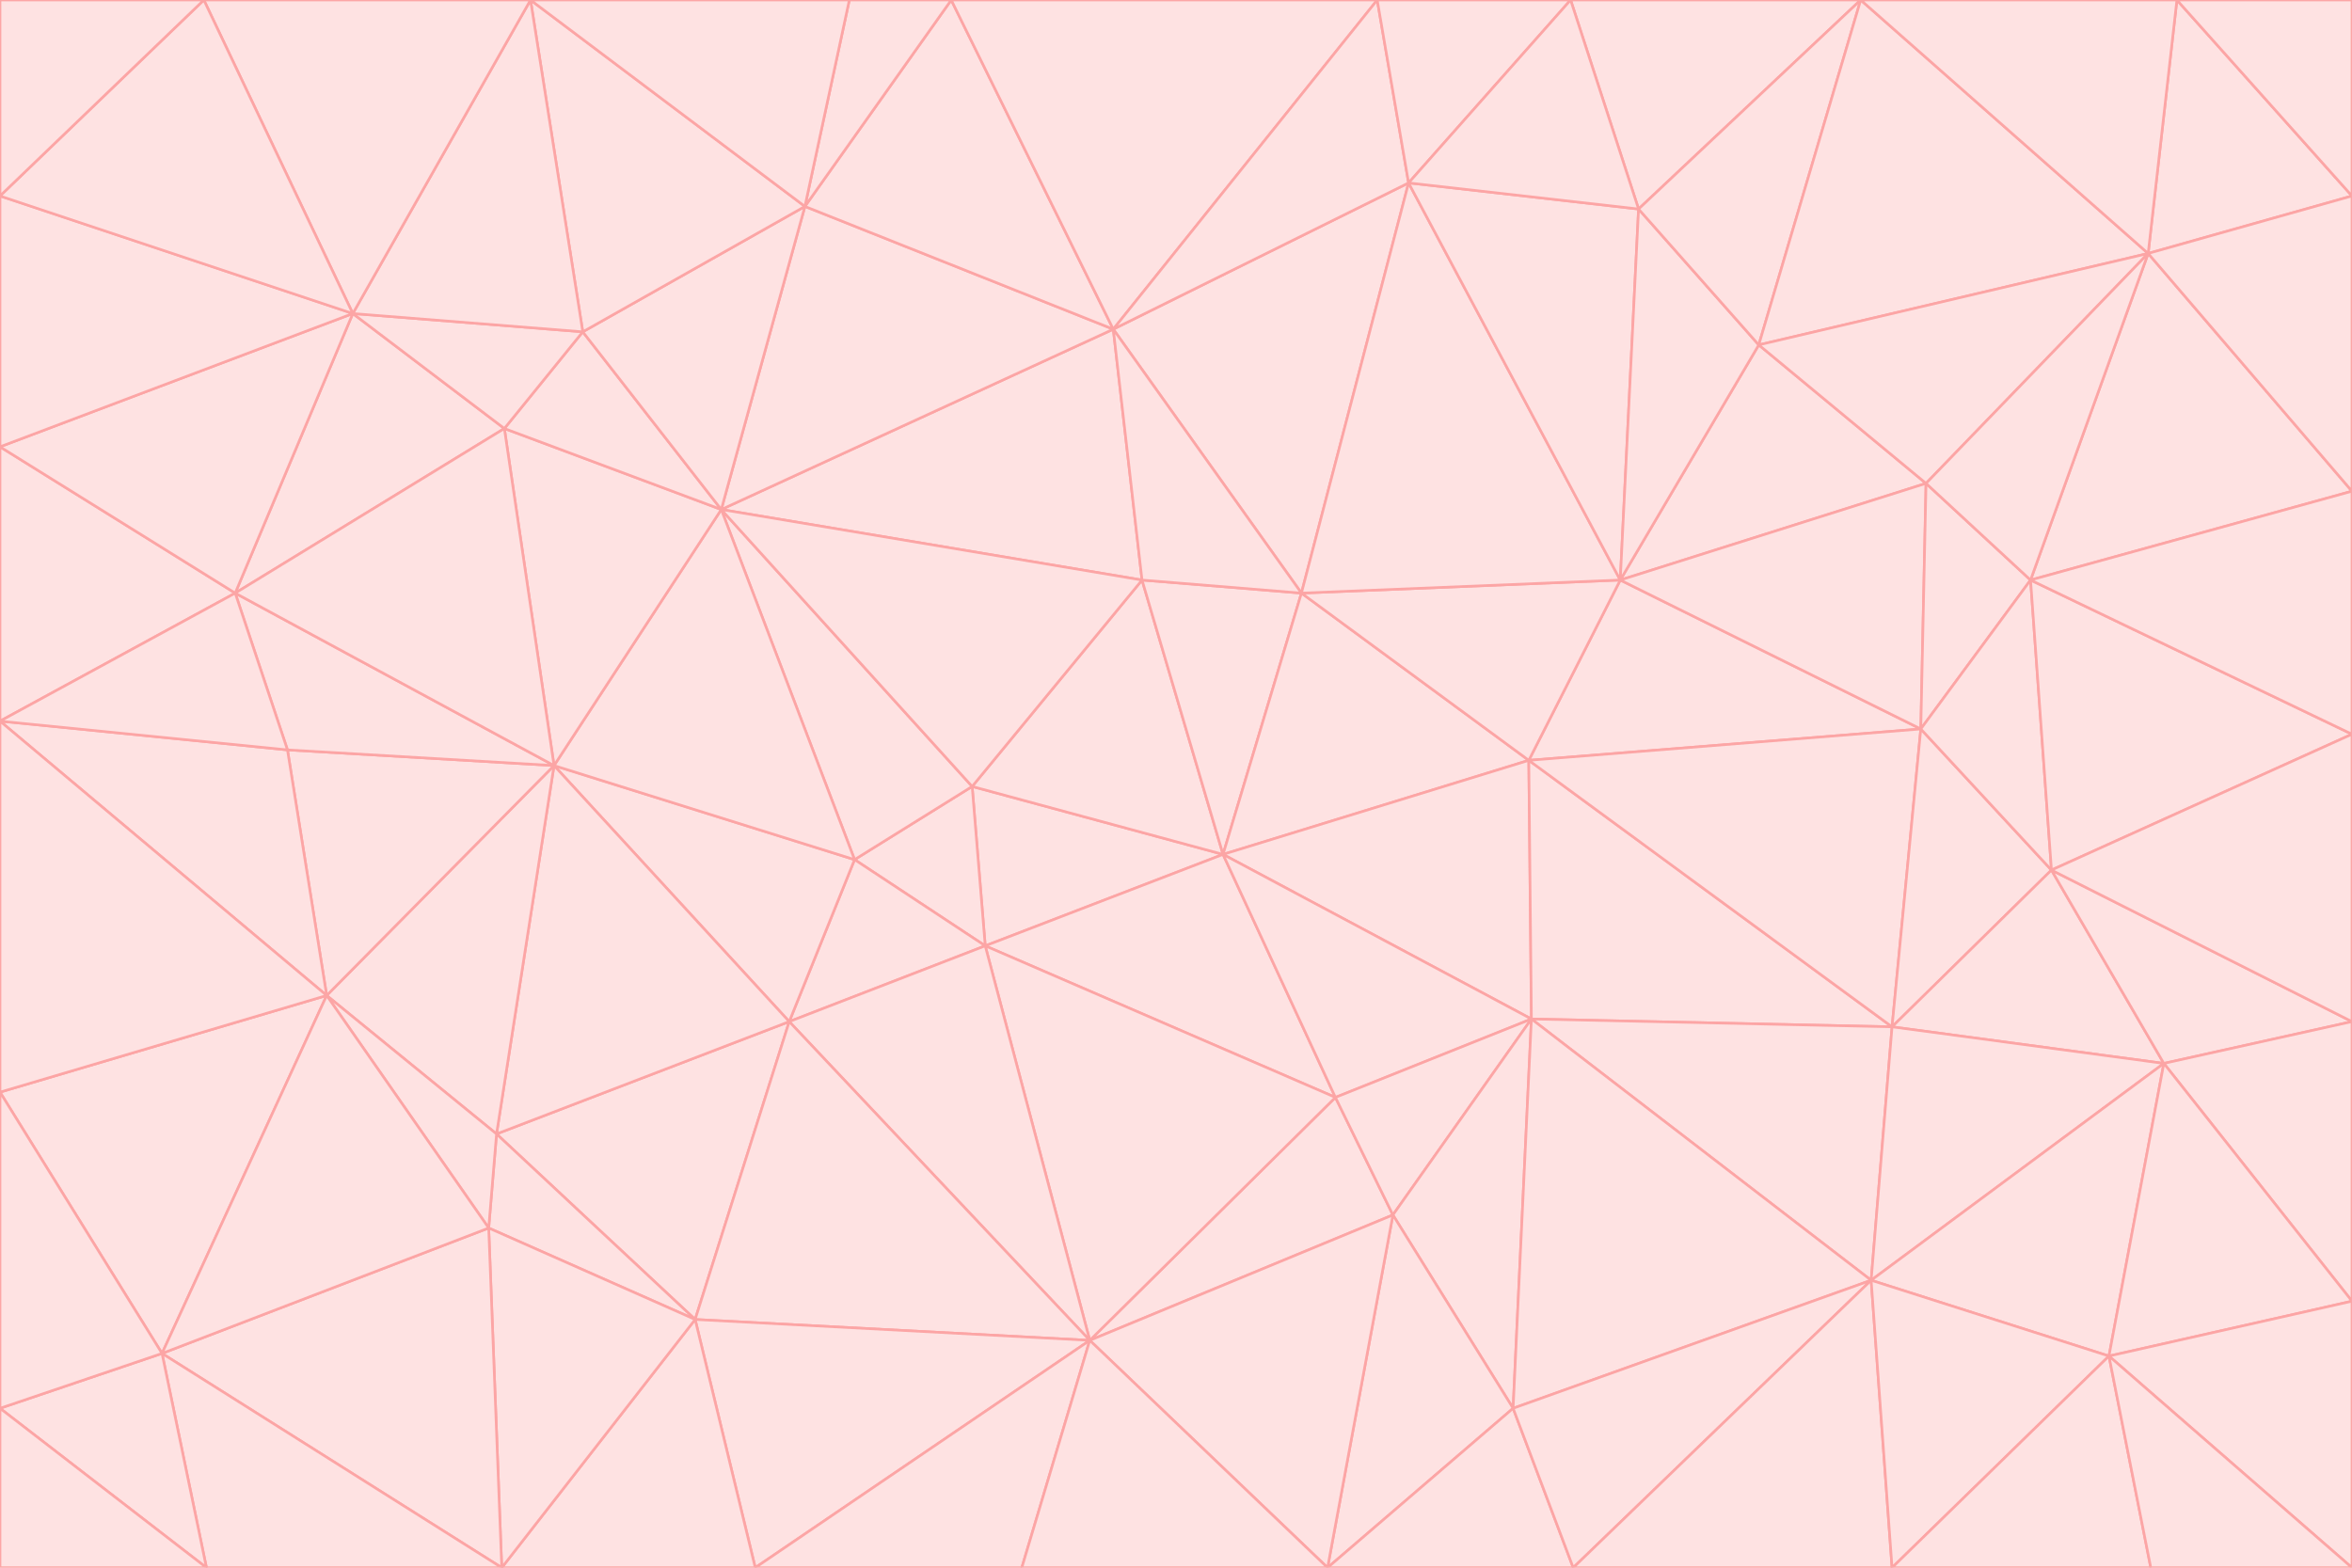 <svg id="visual" viewBox="0 0 900 600" width="900" height="600" xmlns="http://www.w3.org/2000/svg" xmlns:xlink="http://www.w3.org/1999/xlink" version="1.1"><g stroke-width="1" stroke-linejoin="bevel"><path d="M468 327L372 301L377 362Z" fill="#fee2e2" stroke="#fca5a5"></path><path d="M372 301L327 329L377 362Z" fill="#fee2e2" stroke="#fca5a5"></path><path d="M468 327L437 222L372 301Z" fill="#fee2e2" stroke="#fca5a5"></path><path d="M372 301L276 195L327 329Z" fill="#fee2e2" stroke="#fca5a5"></path><path d="M468 327L498 227L437 222Z" fill="#fee2e2" stroke="#fca5a5"></path><path d="M327 329L302 391L377 362Z" fill="#fee2e2" stroke="#fca5a5"></path><path d="M377 362L511 420L468 327Z" fill="#fee2e2" stroke="#fca5a5"></path><path d="M533 465L511 420L417 513Z" fill="#fee2e2" stroke="#fca5a5"></path><path d="M468 327L585 291L498 227Z" fill="#fee2e2" stroke="#fca5a5"></path><path d="M586 390L585 291L468 327Z" fill="#fee2e2" stroke="#fca5a5"></path><path d="M417 513L511 420L377 362Z" fill="#fee2e2" stroke="#fca5a5"></path><path d="M511 420L586 390L468 327Z" fill="#fee2e2" stroke="#fca5a5"></path><path d="M533 465L586 390L511 420Z" fill="#fee2e2" stroke="#fca5a5"></path><path d="M302 391L417 513L377 362Z" fill="#fee2e2" stroke="#fca5a5"></path><path d="M426 126L276 195L437 222Z" fill="#fee2e2" stroke="#fca5a5"></path><path d="M437 222L276 195L372 301Z" fill="#fee2e2" stroke="#fca5a5"></path><path d="M327 329L212 293L302 391Z" fill="#fee2e2" stroke="#fca5a5"></path><path d="M539 70L426 126L498 227Z" fill="#fee2e2" stroke="#fca5a5"></path><path d="M498 227L426 126L437 222Z" fill="#fee2e2" stroke="#fca5a5"></path><path d="M276 195L212 293L327 329Z" fill="#fee2e2" stroke="#fca5a5"></path><path d="M735 279L620 222L585 291Z" fill="#fee2e2" stroke="#fca5a5"></path><path d="M585 291L620 222L498 227Z" fill="#fee2e2" stroke="#fca5a5"></path><path d="M190 434L266 505L302 391Z" fill="#fee2e2" stroke="#fca5a5"></path><path d="M302 391L266 505L417 513Z" fill="#fee2e2" stroke="#fca5a5"></path><path d="M212 293L190 434L302 391Z" fill="#fee2e2" stroke="#fca5a5"></path><path d="M533 465L579 539L586 390Z" fill="#fee2e2" stroke="#fca5a5"></path><path d="M586 390L724 393L585 291Z" fill="#fee2e2" stroke="#fca5a5"></path><path d="M508 600L579 539L533 465Z" fill="#fee2e2" stroke="#fca5a5"></path><path d="M508 600L533 465L417 513Z" fill="#fee2e2" stroke="#fca5a5"></path><path d="M190 434L187 470L266 505Z" fill="#fee2e2" stroke="#fca5a5"></path><path d="M426 126L308 79L276 195Z" fill="#fee2e2" stroke="#fca5a5"></path><path d="M276 195L193 164L212 293Z" fill="#fee2e2" stroke="#fca5a5"></path><path d="M289 600L417 513L266 505Z" fill="#fee2e2" stroke="#fca5a5"></path><path d="M289 600L391 600L417 513Z" fill="#fee2e2" stroke="#fca5a5"></path><path d="M223 127L193 164L276 195Z" fill="#fee2e2" stroke="#fca5a5"></path><path d="M212 293L125 381L190 434Z" fill="#fee2e2" stroke="#fca5a5"></path><path d="M190 434L125 381L187 470Z" fill="#fee2e2" stroke="#fca5a5"></path><path d="M308 79L223 127L276 195Z" fill="#fee2e2" stroke="#fca5a5"></path><path d="M620 222L539 70L498 227Z" fill="#fee2e2" stroke="#fca5a5"></path><path d="M426 126L364 0L308 79Z" fill="#fee2e2" stroke="#fca5a5"></path><path d="M391 600L508 600L417 513Z" fill="#fee2e2" stroke="#fca5a5"></path><path d="M110 287L125 381L212 293Z" fill="#fee2e2" stroke="#fca5a5"></path><path d="M192 600L289 600L266 505Z" fill="#fee2e2" stroke="#fca5a5"></path><path d="M90 227L110 287L212 293Z" fill="#fee2e2" stroke="#fca5a5"></path><path d="M716 490L724 393L586 390Z" fill="#fee2e2" stroke="#fca5a5"></path><path d="M620 222L627 80L539 70Z" fill="#fee2e2" stroke="#fca5a5"></path><path d="M724 393L735 279L585 291Z" fill="#fee2e2" stroke="#fca5a5"></path><path d="M737 185L673 132L620 222Z" fill="#fee2e2" stroke="#fca5a5"></path><path d="M673 132L627 80L620 222Z" fill="#fee2e2" stroke="#fca5a5"></path><path d="M508 600L602 600L579 539Z" fill="#fee2e2" stroke="#fca5a5"></path><path d="M579 539L716 490L586 390Z" fill="#fee2e2" stroke="#fca5a5"></path><path d="M527 0L364 0L426 126Z" fill="#fee2e2" stroke="#fca5a5"></path><path d="M308 79L203 0L223 127Z" fill="#fee2e2" stroke="#fca5a5"></path><path d="M527 0L426 126L539 70Z" fill="#fee2e2" stroke="#fca5a5"></path><path d="M364 0L325 0L308 79Z" fill="#fee2e2" stroke="#fca5a5"></path><path d="M135 120L90 227L193 164Z" fill="#fee2e2" stroke="#fca5a5"></path><path d="M602 600L716 490L579 539Z" fill="#fee2e2" stroke="#fca5a5"></path><path d="M724 393L785 333L735 279Z" fill="#fee2e2" stroke="#fca5a5"></path><path d="M135 120L193 164L223 127Z" fill="#fee2e2" stroke="#fca5a5"></path><path d="M193 164L90 227L212 293Z" fill="#fee2e2" stroke="#fca5a5"></path><path d="M0 418L62 518L125 381Z" fill="#fee2e2" stroke="#fca5a5"></path><path d="M601 0L527 0L539 70Z" fill="#fee2e2" stroke="#fca5a5"></path><path d="M203 0L135 120L223 127Z" fill="#fee2e2" stroke="#fca5a5"></path><path d="M712 0L601 0L627 80Z" fill="#fee2e2" stroke="#fca5a5"></path><path d="M735 279L737 185L620 222Z" fill="#fee2e2" stroke="#fca5a5"></path><path d="M187 470L192 600L266 505Z" fill="#fee2e2" stroke="#fca5a5"></path><path d="M62 518L192 600L187 470Z" fill="#fee2e2" stroke="#fca5a5"></path><path d="M828 407L785 333L724 393Z" fill="#fee2e2" stroke="#fca5a5"></path><path d="M735 279L777 222L737 185Z" fill="#fee2e2" stroke="#fca5a5"></path><path d="M785 333L777 222L735 279Z" fill="#fee2e2" stroke="#fca5a5"></path><path d="M712 0L627 80L673 132Z" fill="#fee2e2" stroke="#fca5a5"></path><path d="M712 0L673 132L822 97Z" fill="#fee2e2" stroke="#fca5a5"></path><path d="M627 80L601 0L539 70Z" fill="#fee2e2" stroke="#fca5a5"></path><path d="M325 0L203 0L308 79Z" fill="#fee2e2" stroke="#fca5a5"></path><path d="M0 276L125 381L110 287Z" fill="#fee2e2" stroke="#fca5a5"></path><path d="M125 381L62 518L187 470Z" fill="#fee2e2" stroke="#fca5a5"></path><path d="M602 600L724 600L716 490Z" fill="#fee2e2" stroke="#fca5a5"></path><path d="M716 490L828 407L724 393Z" fill="#fee2e2" stroke="#fca5a5"></path><path d="M807 519L828 407L716 490Z" fill="#fee2e2" stroke="#fca5a5"></path><path d="M785 333L900 281L777 222Z" fill="#fee2e2" stroke="#fca5a5"></path><path d="M0 171L0 276L90 227Z" fill="#fee2e2" stroke="#fca5a5"></path><path d="M90 227L0 276L110 287Z" fill="#fee2e2" stroke="#fca5a5"></path><path d="M0 171L90 227L135 120Z" fill="#fee2e2" stroke="#fca5a5"></path><path d="M0 276L0 418L125 381Z" fill="#fee2e2" stroke="#fca5a5"></path><path d="M62 518L79 600L192 600Z" fill="#fee2e2" stroke="#fca5a5"></path><path d="M0 539L79 600L62 518Z" fill="#fee2e2" stroke="#fca5a5"></path><path d="M724 600L807 519L716 490Z" fill="#fee2e2" stroke="#fca5a5"></path><path d="M822 97L673 132L737 185Z" fill="#fee2e2" stroke="#fca5a5"></path><path d="M0 75L0 171L135 120Z" fill="#fee2e2" stroke="#fca5a5"></path><path d="M0 418L0 539L62 518Z" fill="#fee2e2" stroke="#fca5a5"></path><path d="M900 188L822 97L777 222Z" fill="#fee2e2" stroke="#fca5a5"></path><path d="M777 222L822 97L737 185Z" fill="#fee2e2" stroke="#fca5a5"></path><path d="M203 0L78 0L135 120Z" fill="#fee2e2" stroke="#fca5a5"></path><path d="M900 391L785 333L828 407Z" fill="#fee2e2" stroke="#fca5a5"></path><path d="M900 391L900 281L785 333Z" fill="#fee2e2" stroke="#fca5a5"></path><path d="M78 0L0 75L135 120Z" fill="#fee2e2" stroke="#fca5a5"></path><path d="M900 498L900 391L828 407Z" fill="#fee2e2" stroke="#fca5a5"></path><path d="M724 600L823 600L807 519Z" fill="#fee2e2" stroke="#fca5a5"></path><path d="M807 519L900 498L828 407Z" fill="#fee2e2" stroke="#fca5a5"></path><path d="M0 539L0 600L79 600Z" fill="#fee2e2" stroke="#fca5a5"></path><path d="M900 281L900 188L777 222Z" fill="#fee2e2" stroke="#fca5a5"></path><path d="M900 600L900 498L807 519Z" fill="#fee2e2" stroke="#fca5a5"></path><path d="M78 0L0 0L0 75Z" fill="#fee2e2" stroke="#fca5a5"></path><path d="M900 75L833 0L822 97Z" fill="#fee2e2" stroke="#fca5a5"></path><path d="M822 97L833 0L712 0Z" fill="#fee2e2" stroke="#fca5a5"></path><path d="M900 188L900 75L822 97Z" fill="#fee2e2" stroke="#fca5a5"></path><path d="M823 600L900 600L807 519Z" fill="#fee2e2" stroke="#fca5a5"></path><path d="M900 75L900 0L833 0Z" fill="#fee2e2" stroke="#fca5a5"></path></g></svg>